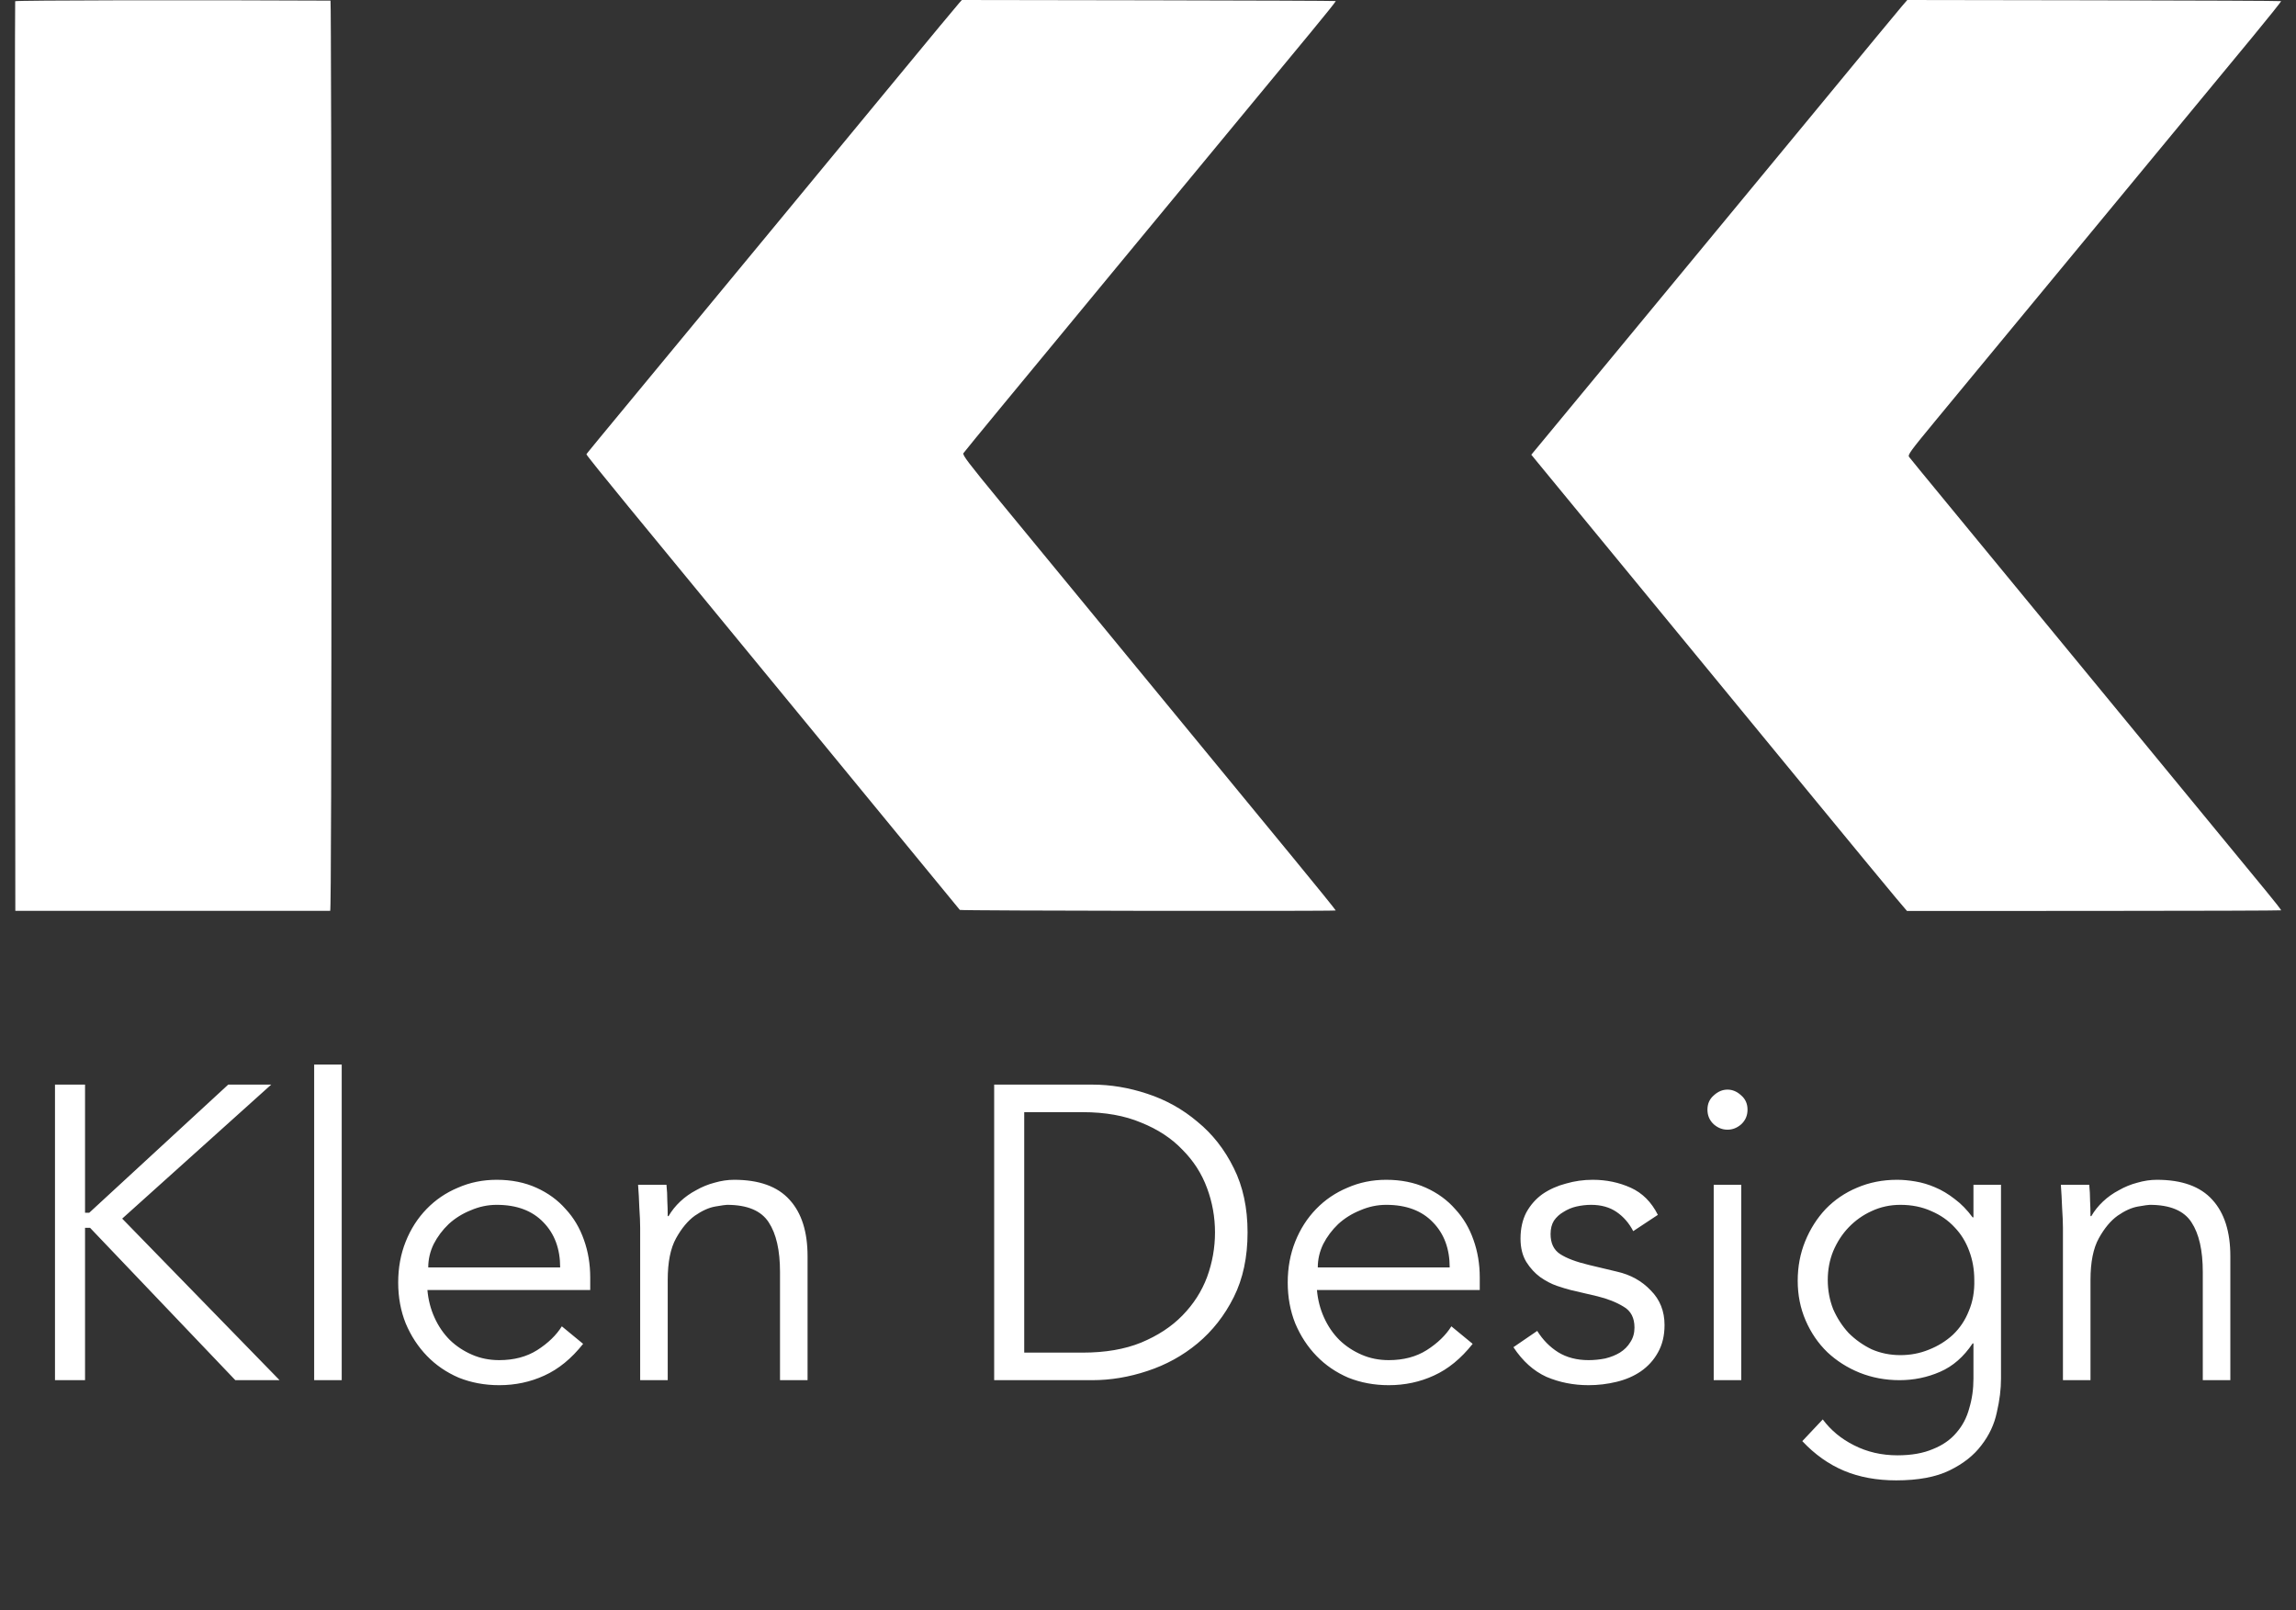 <svg width="77" height="54" viewBox="0 0 77 54" fill="none" xmlns="http://www.w3.org/2000/svg">
<rect x="0" y="0" width="77" height="54" fill="#333333" stroke="none"/>
<path d="M2.852 40.671H2.866H2.992L7.654 36.373H9.096L4.098 40.867L9.376 46.285H7.892L3.02 41.175H2.866H2.852V46.285H1.844V36.373H2.852V40.671ZM11.46 46.285H10.536V35.701H11.46V46.285ZM18.786 42.505C18.786 41.88 18.599 41.376 18.226 40.993C17.852 40.601 17.33 40.405 16.658 40.405C16.359 40.405 16.07 40.466 15.79 40.587C15.51 40.699 15.262 40.853 15.048 41.049C14.842 41.245 14.674 41.469 14.544 41.721C14.422 41.973 14.362 42.234 14.362 42.505H18.786ZM14.334 43.261C14.362 43.588 14.441 43.896 14.572 44.185C14.702 44.474 14.875 44.727 15.09 44.941C15.304 45.147 15.552 45.31 15.832 45.431C16.112 45.553 16.415 45.613 16.742 45.613C17.236 45.613 17.661 45.501 18.016 45.277C18.38 45.044 18.655 44.778 18.842 44.479L19.556 45.067C19.164 45.562 18.73 45.916 18.254 46.131C17.787 46.346 17.283 46.453 16.742 46.453C16.256 46.453 15.804 46.369 15.384 46.201C14.973 46.024 14.618 45.781 14.32 45.473C14.021 45.165 13.783 44.801 13.606 44.381C13.438 43.961 13.354 43.504 13.354 43.009C13.354 42.514 13.438 42.057 13.606 41.637C13.774 41.217 14.007 40.853 14.306 40.545C14.604 40.237 14.954 39.999 15.356 39.831C15.757 39.654 16.191 39.565 16.658 39.565C17.152 39.565 17.596 39.654 17.988 39.831C18.38 40.008 18.706 40.246 18.968 40.545C19.238 40.834 19.444 41.18 19.584 41.581C19.724 41.973 19.794 42.393 19.794 42.841V43.261H14.334ZM22.351 39.733C22.37 39.91 22.379 40.088 22.379 40.265C22.388 40.433 22.393 40.606 22.393 40.783H22.421C22.524 40.606 22.654 40.443 22.813 40.293C22.972 40.144 23.149 40.018 23.345 39.915C23.541 39.803 23.746 39.719 23.961 39.663C24.185 39.598 24.404 39.565 24.619 39.565C25.459 39.565 26.08 39.789 26.481 40.237C26.882 40.676 27.083 41.306 27.083 42.127V46.285H26.159V42.659C26.159 41.931 26.033 41.376 25.781 40.993C25.529 40.601 25.062 40.405 24.381 40.405C24.334 40.405 24.204 40.424 23.989 40.461C23.774 40.498 23.546 40.601 23.303 40.769C23.07 40.937 22.86 41.189 22.673 41.525C22.486 41.861 22.393 42.328 22.393 42.925V46.285H21.469V41.175C21.469 40.998 21.46 40.774 21.441 40.503C21.432 40.233 21.418 39.976 21.399 39.733H22.351ZM34.349 45.361H36.309C37.065 45.361 37.718 45.249 38.269 45.025C38.829 44.792 39.291 44.489 39.655 44.115C40.028 43.733 40.303 43.303 40.481 42.827C40.658 42.342 40.747 41.843 40.747 41.329C40.747 40.816 40.658 40.321 40.481 39.845C40.303 39.36 40.028 38.931 39.655 38.557C39.291 38.175 38.829 37.871 38.269 37.647C37.718 37.414 37.065 37.297 36.309 37.297H34.349V45.361ZM33.341 36.373H36.631C37.247 36.373 37.863 36.476 38.479 36.681C39.104 36.886 39.664 37.199 40.159 37.619C40.663 38.03 41.069 38.548 41.377 39.173C41.685 39.789 41.839 40.508 41.839 41.329C41.839 42.16 41.685 42.883 41.377 43.499C41.069 44.115 40.663 44.633 40.159 45.053C39.664 45.464 39.104 45.772 38.479 45.977C37.863 46.182 37.247 46.285 36.631 46.285H33.341V36.373ZM48.618 42.505C48.618 41.88 48.431 41.376 48.058 40.993C47.684 40.601 47.162 40.405 46.49 40.405C46.191 40.405 45.902 40.466 45.622 40.587C45.342 40.699 45.094 40.853 44.88 41.049C44.674 41.245 44.506 41.469 44.376 41.721C44.254 41.973 44.194 42.234 44.194 42.505H48.618ZM44.166 43.261C44.194 43.588 44.273 43.896 44.404 44.185C44.534 44.474 44.707 44.727 44.922 44.941C45.136 45.147 45.384 45.31 45.664 45.431C45.944 45.553 46.247 45.613 46.574 45.613C47.068 45.613 47.493 45.501 47.848 45.277C48.212 45.044 48.487 44.778 48.674 44.479L49.388 45.067C48.996 45.562 48.562 45.916 48.086 46.131C47.619 46.346 47.115 46.453 46.574 46.453C46.088 46.453 45.636 46.369 45.216 46.201C44.805 46.024 44.45 45.781 44.152 45.473C43.853 45.165 43.615 44.801 43.438 44.381C43.27 43.961 43.186 43.504 43.186 43.009C43.186 42.514 43.27 42.057 43.438 41.637C43.606 41.217 43.839 40.853 44.138 40.545C44.436 40.237 44.786 39.999 45.188 39.831C45.589 39.654 46.023 39.565 46.49 39.565C46.984 39.565 47.428 39.654 47.82 39.831C48.212 40.008 48.538 40.246 48.8 40.545C49.07 40.834 49.276 41.18 49.416 41.581C49.556 41.973 49.626 42.393 49.626 42.841V43.261H44.166ZM54.773 41.287C54.633 41.017 54.446 40.802 54.213 40.643C53.98 40.484 53.695 40.405 53.359 40.405C53.2 40.405 53.037 40.424 52.869 40.461C52.71 40.498 52.566 40.559 52.435 40.643C52.304 40.718 52.197 40.816 52.113 40.937C52.038 41.059 52.001 41.208 52.001 41.385C52.001 41.693 52.108 41.917 52.323 42.057C52.538 42.197 52.86 42.319 53.289 42.421L54.227 42.645C54.684 42.748 55.062 42.958 55.361 43.275C55.669 43.583 55.823 43.971 55.823 44.437C55.823 44.792 55.748 45.1 55.599 45.361C55.459 45.613 55.268 45.823 55.025 45.991C54.792 46.15 54.521 46.267 54.213 46.341C53.905 46.416 53.592 46.453 53.275 46.453C52.771 46.453 52.3 46.36 51.861 46.173C51.432 45.977 51.063 45.646 50.755 45.179L51.553 44.633C51.74 44.932 51.973 45.17 52.253 45.347C52.542 45.525 52.883 45.613 53.275 45.613C53.462 45.613 53.648 45.594 53.835 45.557C54.022 45.511 54.185 45.445 54.325 45.361C54.474 45.268 54.591 45.151 54.675 45.011C54.768 44.871 54.815 44.708 54.815 44.521C54.815 44.194 54.694 43.961 54.451 43.821C54.208 43.672 53.914 43.555 53.569 43.471L52.673 43.261C52.561 43.233 52.407 43.187 52.211 43.121C52.024 43.056 51.838 42.958 51.651 42.827C51.474 42.697 51.32 42.529 51.189 42.323C51.058 42.108 50.993 41.847 50.993 41.539C50.993 41.203 51.058 40.909 51.189 40.657C51.329 40.405 51.511 40.2 51.735 40.041C51.968 39.883 52.23 39.766 52.519 39.691C52.808 39.607 53.107 39.565 53.415 39.565C53.872 39.565 54.297 39.654 54.689 39.831C55.081 40.008 55.384 40.312 55.599 40.741L54.773 41.287ZM58.606 37.213C58.606 37.409 58.536 37.572 58.396 37.703C58.256 37.825 58.102 37.885 57.934 37.885C57.766 37.885 57.612 37.825 57.472 37.703C57.332 37.572 57.262 37.409 57.262 37.213C57.262 37.017 57.332 36.858 57.472 36.737C57.612 36.606 57.766 36.541 57.934 36.541C58.102 36.541 58.256 36.606 58.396 36.737C58.536 36.858 58.606 37.017 58.606 37.213ZM58.396 46.285H57.472V39.733H58.396V46.285ZM61.297 42.925C61.297 43.27 61.358 43.597 61.479 43.905C61.61 44.204 61.782 44.47 61.997 44.703C62.221 44.927 62.478 45.109 62.767 45.249C63.066 45.38 63.388 45.445 63.733 45.445C64.069 45.445 64.386 45.385 64.685 45.263C64.993 45.142 65.264 44.974 65.497 44.759C65.731 44.535 65.908 44.269 66.029 43.961C66.16 43.653 66.221 43.308 66.211 42.925C66.211 42.58 66.155 42.258 66.043 41.959C65.931 41.651 65.768 41.385 65.553 41.161C65.338 40.928 65.077 40.746 64.769 40.615C64.461 40.475 64.116 40.405 63.733 40.405C63.388 40.405 63.066 40.475 62.767 40.615C62.478 40.746 62.221 40.928 61.997 41.161C61.782 41.385 61.61 41.651 61.479 41.959C61.358 42.258 61.297 42.58 61.297 42.925ZM61.129 47.601C61.4 47.965 61.75 48.255 62.179 48.469C62.618 48.693 63.103 48.805 63.635 48.805C64.102 48.805 64.499 48.735 64.825 48.595C65.152 48.465 65.413 48.282 65.609 48.049C65.814 47.816 65.959 47.541 66.043 47.223C66.136 46.915 66.183 46.584 66.183 46.229V45.053H66.155C65.856 45.501 65.493 45.819 65.063 46.005C64.634 46.192 64.181 46.285 63.705 46.285C63.229 46.285 62.781 46.201 62.361 46.033C61.95 45.865 61.591 45.636 61.283 45.347C60.975 45.048 60.733 44.694 60.555 44.283C60.378 43.873 60.289 43.429 60.289 42.953C60.289 42.477 60.373 42.034 60.541 41.623C60.709 41.212 60.938 40.853 61.227 40.545C61.526 40.237 61.876 39.999 62.277 39.831C62.688 39.654 63.136 39.565 63.621 39.565C63.817 39.565 64.022 39.584 64.237 39.621C64.461 39.658 64.68 39.724 64.895 39.817C65.119 39.91 65.338 40.041 65.553 40.209C65.768 40.368 65.969 40.573 66.155 40.825H66.183V39.733H67.107V46.229C67.107 46.584 67.061 46.962 66.967 47.363C66.883 47.764 66.71 48.133 66.449 48.469C66.197 48.805 65.843 49.085 65.385 49.309C64.928 49.533 64.331 49.645 63.593 49.645C62.94 49.645 62.356 49.538 61.843 49.323C61.33 49.108 60.863 48.777 60.443 48.329L61.129 47.601ZM70.066 39.733C70.084 39.91 70.094 40.088 70.094 40.265C70.103 40.433 70.108 40.606 70.108 40.783H70.136C70.238 40.606 70.369 40.443 70.528 40.293C70.686 40.144 70.864 40.018 71.06 39.915C71.256 39.803 71.461 39.719 71.676 39.663C71.9 39.598 72.119 39.565 72.334 39.565C73.174 39.565 73.794 39.789 74.196 40.237C74.597 40.676 74.798 41.306 74.798 42.127V46.285H73.874V42.659C73.874 41.931 73.748 41.376 73.496 40.993C73.244 40.601 72.777 40.405 72.096 40.405C72.049 40.405 71.918 40.424 71.704 40.461C71.489 40.498 71.26 40.601 71.018 40.769C70.784 40.937 70.574 41.189 70.388 41.525C70.201 41.861 70.108 42.328 70.108 42.925V46.285H69.184V41.175C69.184 40.998 69.174 40.774 69.156 40.503C69.146 40.233 69.132 39.976 69.114 39.733H70.066Z" fill="white"/>
<path fill-rule="evenodd" clip-rule="evenodd" d="M0.509 0.041C0.5 0.064 0.497 6.937 0.503 15.315L0.514 30.546L5.773 30.546C8.665 30.546 11.05 30.546 11.073 30.546C11.102 30.545 11.116 25.43 11.116 15.283C11.116 6.889 11.101 0.021 11.084 0.021C6.541 -0.003 0.521 0.009 0.509 0.041ZM32.165 0.104C32.066 0.214 31.41 1.006 29.621 3.173C29.013 3.91 28.22 4.871 27.858 5.309C27.495 5.748 26.578 6.86 25.818 7.78C25.058 8.699 23.663 10.389 22.716 11.533C19.821 15.034 19.678 15.207 19.667 15.236C19.661 15.251 20.292 16.038 21.07 16.984C23.195 19.571 26.174 23.194 27.326 24.594C27.89 25.278 29.208 26.883 30.256 28.161C31.304 29.438 32.174 30.497 32.19 30.515C32.216 30.544 44.767 30.562 44.796 30.533C44.804 30.526 44.158 29.728 43.361 28.759C41.626 26.652 38.819 23.238 36.547 20.473C35.636 19.363 34.299 17.739 33.577 16.863C32.473 15.522 32.272 15.258 32.31 15.198C32.336 15.159 32.917 14.448 33.603 13.618C34.289 12.789 35.289 11.578 35.825 10.928C36.362 10.278 37.009 9.494 37.263 9.186C37.518 8.878 38.057 8.225 38.462 7.735C40.032 5.833 42.507 2.839 43.974 1.066C44.436 0.508 44.807 0.044 44.798 0.035C44.79 0.027 41.965 0.016 38.521 0.01L32.258 0L32.165 0.104ZM63.785 0.207C63.622 0.398 62.789 1.406 60.683 3.961C60.241 4.497 59.648 5.215 59.365 5.557C59.082 5.9 57.887 7.346 56.709 8.772C55.532 10.197 54.337 11.644 54.054 11.986C53.771 12.328 53.254 12.953 52.905 13.375C52.556 13.797 52.065 14.392 51.813 14.696L51.355 15.249L51.514 15.444C52.182 16.257 55.67 20.499 56.889 21.981C57.715 22.985 59.479 25.131 60.809 26.75C62.14 28.37 63.392 29.887 63.591 30.122L63.954 30.55L70.218 30.548C73.663 30.547 76.49 30.538 76.5 30.528C76.51 30.519 76.281 30.225 75.991 29.875C75.468 29.243 74.779 28.405 71.152 23.992C68.431 20.682 66.417 18.234 65.169 16.721C64.571 15.996 64.056 15.367 64.025 15.324C63.974 15.254 64.058 15.138 64.917 14.098C67.324 11.186 68.864 9.323 69.615 8.413C70.064 7.869 71.372 6.285 72.522 4.894C73.671 3.502 75.041 1.845 75.565 1.21C76.089 0.575 76.51 0.048 76.5 0.038C76.49 0.028 73.665 0.016 70.223 0.01L63.964 0L63.785 0.207Z" fill="white"/>
</svg>

